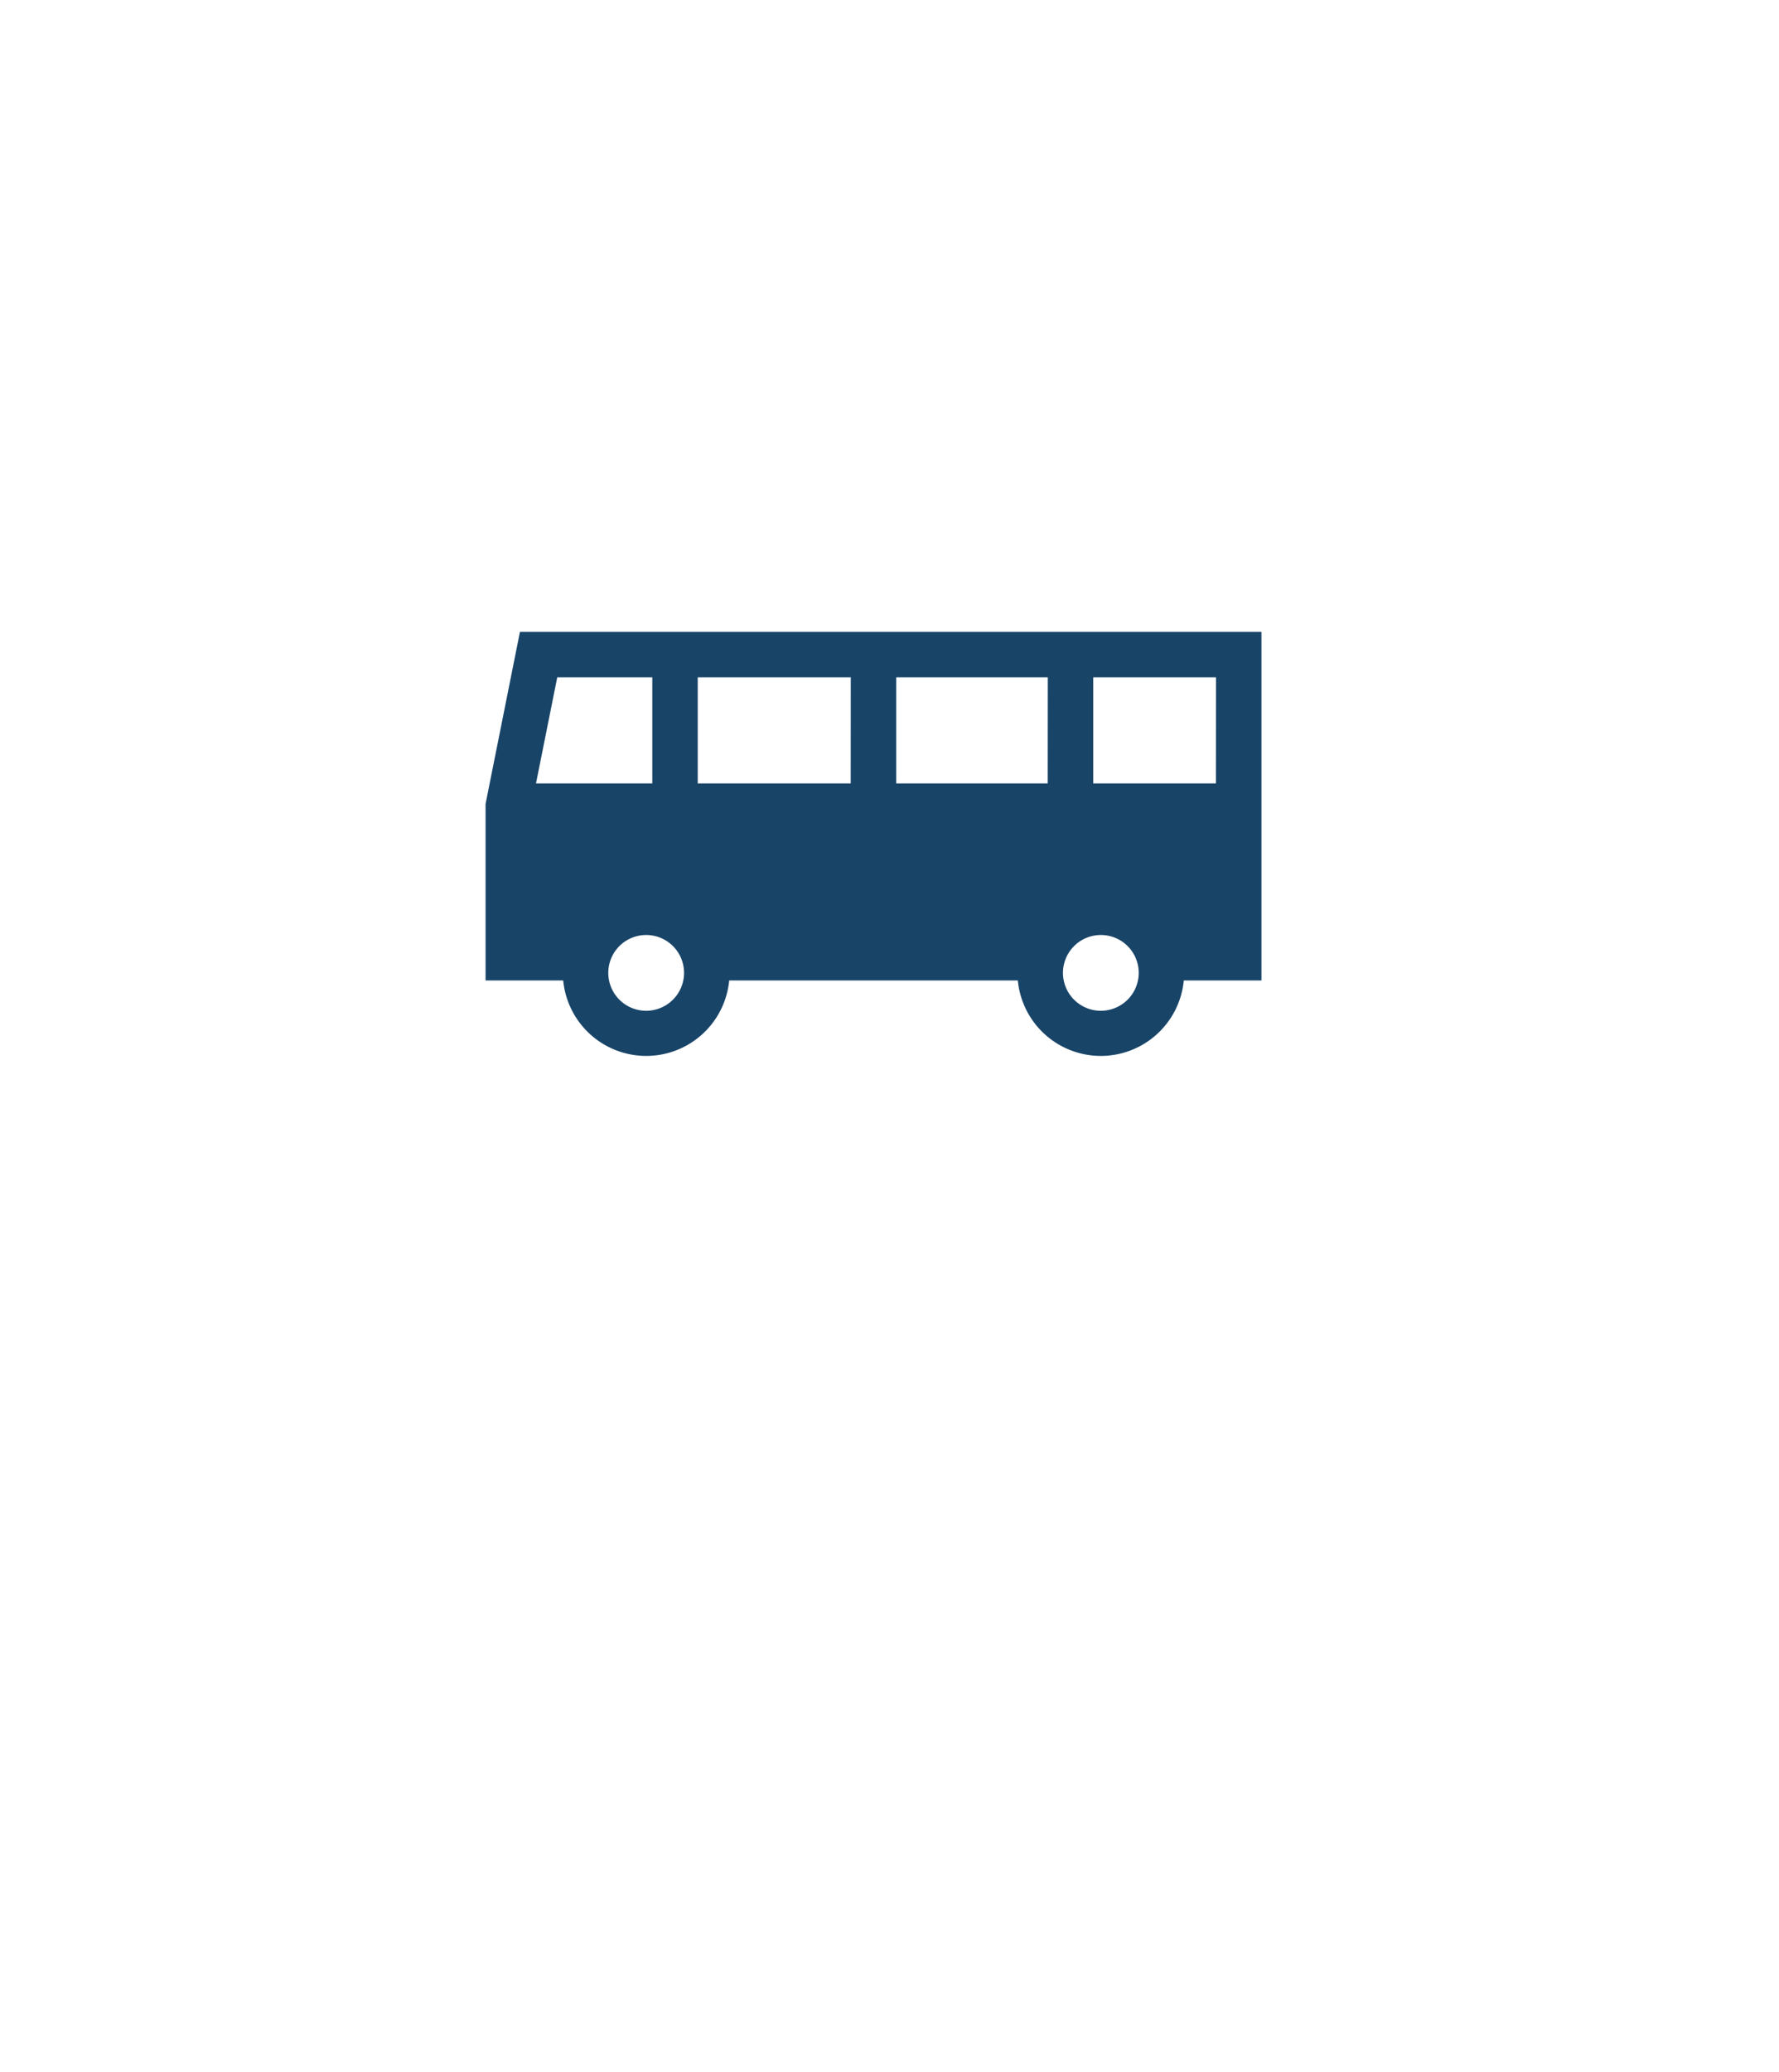 <svg xmlns="http://www.w3.org/2000/svg" xmlns:xlink="http://www.w3.org/1999/xlink" width="207" height="241" viewBox="0 0 207 241">
  <defs>
    <filter id="Rectangle_19" x="0" y="0" width="207" height="205" filterUnits="userSpaceOnUse">
      <feOffset dx="2" dy="4" input="SourceAlpha"/>
      <feGaussianBlur stdDeviation="3" result="blur"/>
      <feFlood flood-opacity="0.161"/>
      <feComposite operator="in" in2="blur"/>
      <feComposite in="SourceGraphic"/>
    </filter>
  </defs>
  <g id="Component_14_1" data-name="Component 14 – 1" transform="translate(7 5)">
    <g transform="matrix(1, 0, 0, 1, -7, -5)" filter="url(#Rectangle_19)">
      <rect id="Rectangle_19-2" data-name="Rectangle 19" width="189" height="187" rx="28" transform="translate(7 5)" fill="#fff"/>
    </g>
    <g id="bus-2" data-name="bus" transform="translate(49.5 -47.5)">
      <g id="Group_4" data-name="Group 4" transform="translate(0 116)">
        <path id="Path_62" data-name="Path 62" d="M4,116,0,136.016v20.539H9.035a9.7,9.7,0,0,0,19.312,0H61.932a9.7,9.7,0,0,0,19.312,0h9.035V116Zm1.868,17.633L8.34,121.29H19.4v12.343Zm12.819,26.449a4.408,4.408,0,1,1,4.408-4.408A4.413,4.413,0,0,1,18.691,160.081Zm23.8-26.449H24.686V121.29H42.495Zm22.922,0H47.784V121.29H65.417Zm6.171,26.449A4.408,4.408,0,1,1,76,155.673,4.413,4.413,0,0,1,71.588,160.081Zm13.4-26.449H70.707V121.29H84.989Z" transform="translate(0 -116)" fill="#184468"/>
      </g>
    </g>
  </g>
</svg>
